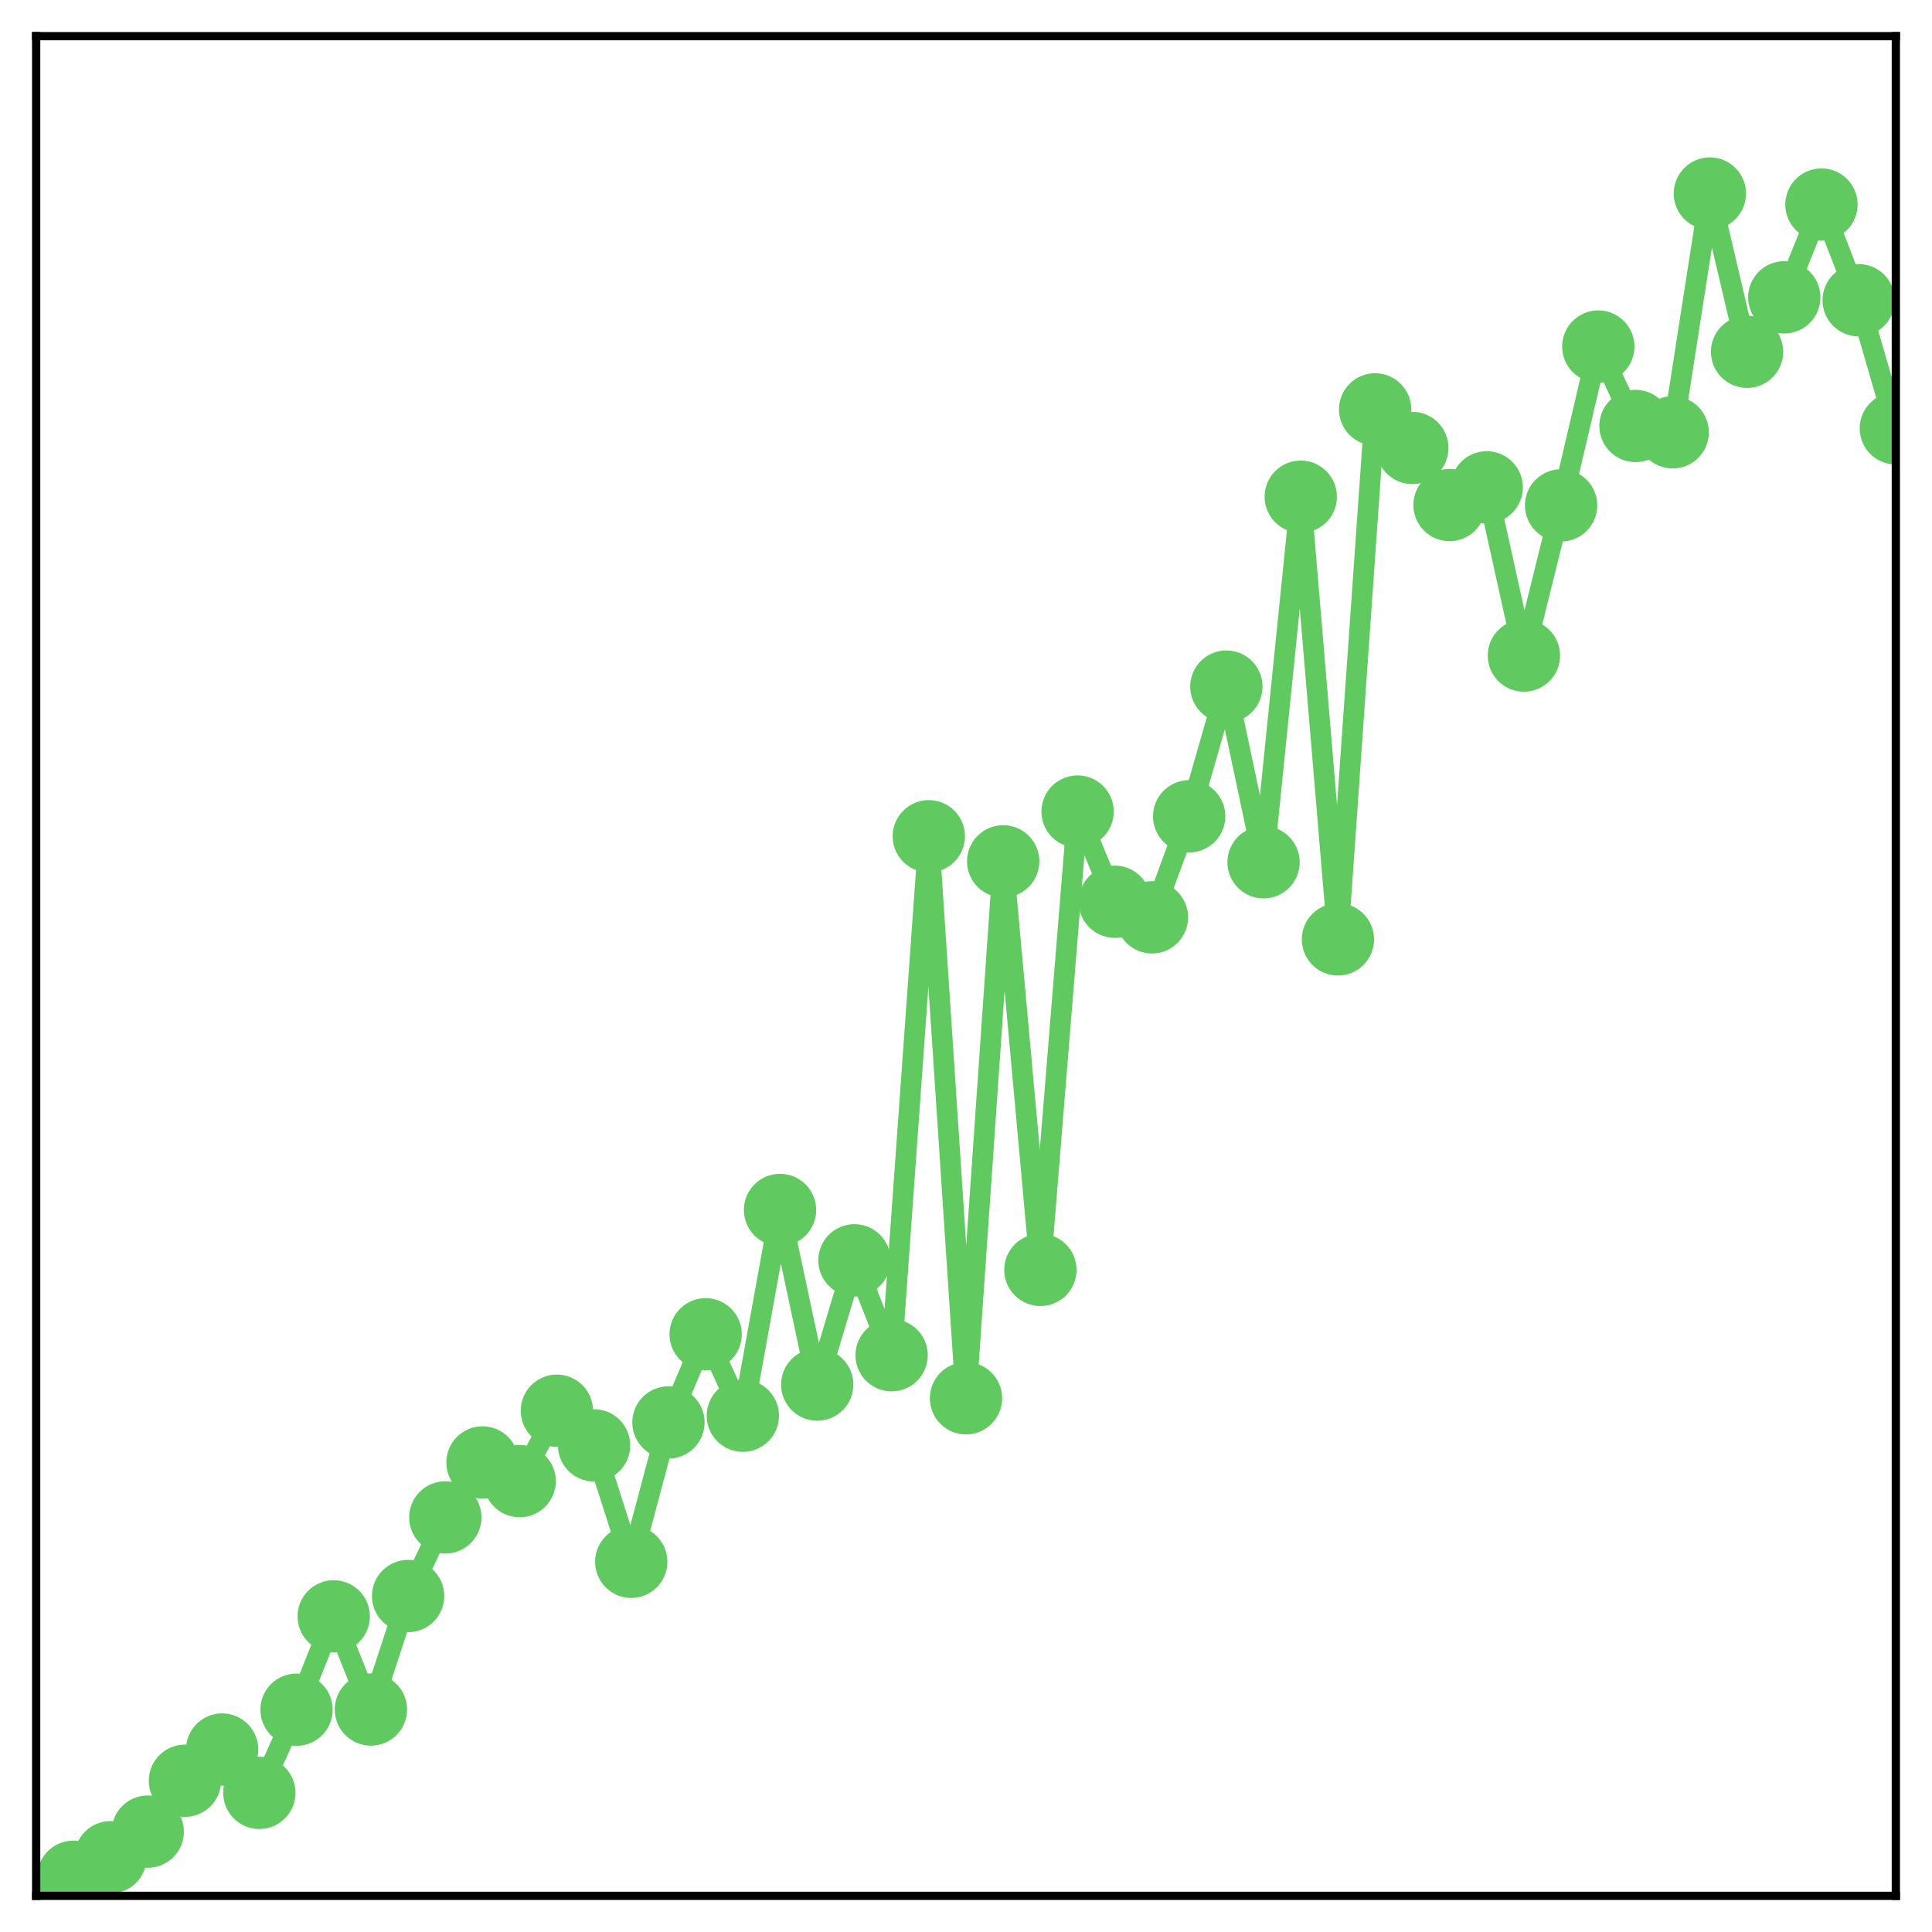 <?xml version="1.0" encoding="utf-8" standalone="no"?>
<!DOCTYPE svg PUBLIC "-//W3C//DTD SVG 1.1//EN"
  "http://www.w3.org/Graphics/SVG/1.1/DTD/svg11.dtd">
<!-- Created with matplotlib (http://matplotlib.org/) -->
<svg height="187pt" version="1.1" viewBox="0 0 187 187" width="187pt" xmlns="http://www.w3.org/2000/svg" xmlns:xlink="http://www.w3.org/1999/xlink">
 <defs>
  <style type="text/css">
*{stroke-linecap:butt;stroke-linejoin:round;}
  </style>
 </defs>
 <g id="figure_1">
  <g id="patch_1">
   <path d="M 0 187 
L 187 187 
L 187 -0 
L 0 -0 
z
" style="fill:#ffffff;"/>
  </g>
  <g id="axes_1">
   <g id="patch_2">
    <path d="M 3.5 183.5 
L 183.5 183.5 
L 183.5 3.5 
L 3.5 3.5 
z
" style="fill:#ffffff;"/>
   </g>
   <g id="matplotlib.axis_1"/>
   <g id="matplotlib.axis_2"/>
   <g id="line2d_1">
    <path clip-path="url(#p51cd11c05c)" d="M 7.1 181.654 
L 10.7 179.762 
L 14.3 177.286 
L 17.9 172.36 
L 21.5 169.338 
L 25.1 173.532 
L 28.7 165.484 
L 32.3 156.449 
L 35.9 165.466 
L 39.5 154.482 
L 43.1 146.871 
L 46.7 141.551 
L 50.3 143.359 
L 53.9 136.545 
L 57.5 139.901 
L 61.1 151.168 
L 64.7 137.677 
L 68.3 129.146 
L 71.9 137.028 
L 75.5 117.114 
L 79.1 134.014 
L 82.7 121.988 
L 86.3 131.173 
L 89.9 80.942 
L 93.5 135.339 
L 97.1 83.37 
L 100.7 122.914 
L 104.3 78.551 
L 107.9 87.279 
L 111.5 88.787 
L 115.1 79.011 
L 118.7 66.455 
L 122.3 83.458 
L 125.9 48.076 
L 129.5 90.924 
L 133.1 39.624 
L 136.7 43.357 
L 140.3 48.883 
L 143.9 47.172 
L 147.5 63.454 
L 151.1 48.915 
L 154.7 33.543 
L 158.3 41.23 
L 161.9 41.844 
L 165.5 18.732 
L 169.1 34.049 
L 172.7 28.779 
L 176.3 19.797 
L 179.9 29.061 
L 183.5 41.462 
" style="fill:none;stroke:#60ca60;stroke-linecap:square;stroke-width:2;"/>
    <defs>
     <path d="M 0 3 
C 0.796 3 1.559 2.684 2.121 2.121 
C 2.684 1.559 3 0.796 3 0 
C 3 -0.796 2.684 -1.559 2.121 -2.121 
C 1.559 -2.684 0.796 -3 0 -3 
C -0.796 -3 -1.559 -2.684 -2.121 -2.121 
C -2.684 -1.559 -3 -0.796 -3 0 
C -3 0.796 -2.684 1.559 -2.121 2.121 
C -1.559 2.684 -0.796 3 0 3 
z
" id="me55ae28333" style="stroke:#60ca60;"/>
    </defs>
    <g clip-path="url(#p51cd11c05c)">
     <use style="fill:#60ca60;stroke:#60ca60;" x="7.1" xlink:href="#me55ae28333" y="181.654"/>
     <use style="fill:#60ca60;stroke:#60ca60;" x="10.7" xlink:href="#me55ae28333" y="179.762"/>
     <use style="fill:#60ca60;stroke:#60ca60;" x="14.3" xlink:href="#me55ae28333" y="177.286"/>
     <use style="fill:#60ca60;stroke:#60ca60;" x="17.9" xlink:href="#me55ae28333" y="172.36"/>
     <use style="fill:#60ca60;stroke:#60ca60;" x="21.5" xlink:href="#me55ae28333" y="169.338"/>
     <use style="fill:#60ca60;stroke:#60ca60;" x="25.1" xlink:href="#me55ae28333" y="173.532"/>
     <use style="fill:#60ca60;stroke:#60ca60;" x="28.7" xlink:href="#me55ae28333" y="165.484"/>
     <use style="fill:#60ca60;stroke:#60ca60;" x="32.3" xlink:href="#me55ae28333" y="156.449"/>
     <use style="fill:#60ca60;stroke:#60ca60;" x="35.9" xlink:href="#me55ae28333" y="165.466"/>
     <use style="fill:#60ca60;stroke:#60ca60;" x="39.5" xlink:href="#me55ae28333" y="154.482"/>
     <use style="fill:#60ca60;stroke:#60ca60;" x="43.1" xlink:href="#me55ae28333" y="146.871"/>
     <use style="fill:#60ca60;stroke:#60ca60;" x="46.7" xlink:href="#me55ae28333" y="141.551"/>
     <use style="fill:#60ca60;stroke:#60ca60;" x="50.3" xlink:href="#me55ae28333" y="143.359"/>
     <use style="fill:#60ca60;stroke:#60ca60;" x="53.9" xlink:href="#me55ae28333" y="136.545"/>
     <use style="fill:#60ca60;stroke:#60ca60;" x="57.5" xlink:href="#me55ae28333" y="139.901"/>
     <use style="fill:#60ca60;stroke:#60ca60;" x="61.1" xlink:href="#me55ae28333" y="151.168"/>
     <use style="fill:#60ca60;stroke:#60ca60;" x="64.7" xlink:href="#me55ae28333" y="137.677"/>
     <use style="fill:#60ca60;stroke:#60ca60;" x="68.3" xlink:href="#me55ae28333" y="129.146"/>
     <use style="fill:#60ca60;stroke:#60ca60;" x="71.9" xlink:href="#me55ae28333" y="137.028"/>
     <use style="fill:#60ca60;stroke:#60ca60;" x="75.5" xlink:href="#me55ae28333" y="117.114"/>
     <use style="fill:#60ca60;stroke:#60ca60;" x="79.1" xlink:href="#me55ae28333" y="134.014"/>
     <use style="fill:#60ca60;stroke:#60ca60;" x="82.7" xlink:href="#me55ae28333" y="121.988"/>
     <use style="fill:#60ca60;stroke:#60ca60;" x="86.3" xlink:href="#me55ae28333" y="131.173"/>
     <use style="fill:#60ca60;stroke:#60ca60;" x="89.9" xlink:href="#me55ae28333" y="80.942"/>
     <use style="fill:#60ca60;stroke:#60ca60;" x="93.5" xlink:href="#me55ae28333" y="135.339"/>
     <use style="fill:#60ca60;stroke:#60ca60;" x="97.1" xlink:href="#me55ae28333" y="83.37"/>
     <use style="fill:#60ca60;stroke:#60ca60;" x="100.7" xlink:href="#me55ae28333" y="122.914"/>
     <use style="fill:#60ca60;stroke:#60ca60;" x="104.3" xlink:href="#me55ae28333" y="78.551"/>
     <use style="fill:#60ca60;stroke:#60ca60;" x="107.9" xlink:href="#me55ae28333" y="87.279"/>
     <use style="fill:#60ca60;stroke:#60ca60;" x="111.5" xlink:href="#me55ae28333" y="88.787"/>
     <use style="fill:#60ca60;stroke:#60ca60;" x="115.1" xlink:href="#me55ae28333" y="79.011"/>
     <use style="fill:#60ca60;stroke:#60ca60;" x="118.7" xlink:href="#me55ae28333" y="66.455"/>
     <use style="fill:#60ca60;stroke:#60ca60;" x="122.3" xlink:href="#me55ae28333" y="83.458"/>
     <use style="fill:#60ca60;stroke:#60ca60;" x="125.9" xlink:href="#me55ae28333" y="48.076"/>
     <use style="fill:#60ca60;stroke:#60ca60;" x="129.5" xlink:href="#me55ae28333" y="90.924"/>
     <use style="fill:#60ca60;stroke:#60ca60;" x="133.1" xlink:href="#me55ae28333" y="39.624"/>
     <use style="fill:#60ca60;stroke:#60ca60;" x="136.7" xlink:href="#me55ae28333" y="43.357"/>
     <use style="fill:#60ca60;stroke:#60ca60;" x="140.3" xlink:href="#me55ae28333" y="48.883"/>
     <use style="fill:#60ca60;stroke:#60ca60;" x="143.9" xlink:href="#me55ae28333" y="47.172"/>
     <use style="fill:#60ca60;stroke:#60ca60;" x="147.5" xlink:href="#me55ae28333" y="63.454"/>
     <use style="fill:#60ca60;stroke:#60ca60;" x="151.1" xlink:href="#me55ae28333" y="48.915"/>
     <use style="fill:#60ca60;stroke:#60ca60;" x="154.7" xlink:href="#me55ae28333" y="33.543"/>
     <use style="fill:#60ca60;stroke:#60ca60;" x="158.3" xlink:href="#me55ae28333" y="41.23"/>
     <use style="fill:#60ca60;stroke:#60ca60;" x="161.9" xlink:href="#me55ae28333" y="41.844"/>
     <use style="fill:#60ca60;stroke:#60ca60;" x="165.5" xlink:href="#me55ae28333" y="18.732"/>
     <use style="fill:#60ca60;stroke:#60ca60;" x="169.1" xlink:href="#me55ae28333" y="34.049"/>
     <use style="fill:#60ca60;stroke:#60ca60;" x="172.7" xlink:href="#me55ae28333" y="28.779"/>
     <use style="fill:#60ca60;stroke:#60ca60;" x="176.3" xlink:href="#me55ae28333" y="19.797"/>
     <use style="fill:#60ca60;stroke:#60ca60;" x="179.9" xlink:href="#me55ae28333" y="29.061"/>
     <use style="fill:#60ca60;stroke:#60ca60;" x="183.5" xlink:href="#me55ae28333" y="41.462"/>
    </g>
   </g>
   <g id="patch_3">
    <path d="M 3.5 183.5 
L 3.5 3.5 
" style="fill:none;stroke:#000000;stroke-linecap:square;stroke-linejoin:miter;stroke-width:0.8;"/>
   </g>
   <g id="patch_4">
    <path d="M 183.5 183.5 
L 183.5 3.5 
" style="fill:none;stroke:#000000;stroke-linecap:square;stroke-linejoin:miter;stroke-width:0.8;"/>
   </g>
   <g id="patch_5">
    <path d="M 3.5 183.5 
L 183.5 183.5 
" style="fill:none;stroke:#000000;stroke-linecap:square;stroke-linejoin:miter;stroke-width:0.8;"/>
   </g>
   <g id="patch_6">
    <path d="M 3.5 3.5 
L 183.5 3.5 
" style="fill:none;stroke:#000000;stroke-linecap:square;stroke-linejoin:miter;stroke-width:0.8;"/>
   </g>
  </g>
 </g>
 <defs>
  <clipPath id="p51cd11c05c">
   <rect height="180" width="180" x="3.5" y="3.5"/>
  </clipPath>
 </defs>
</svg>
